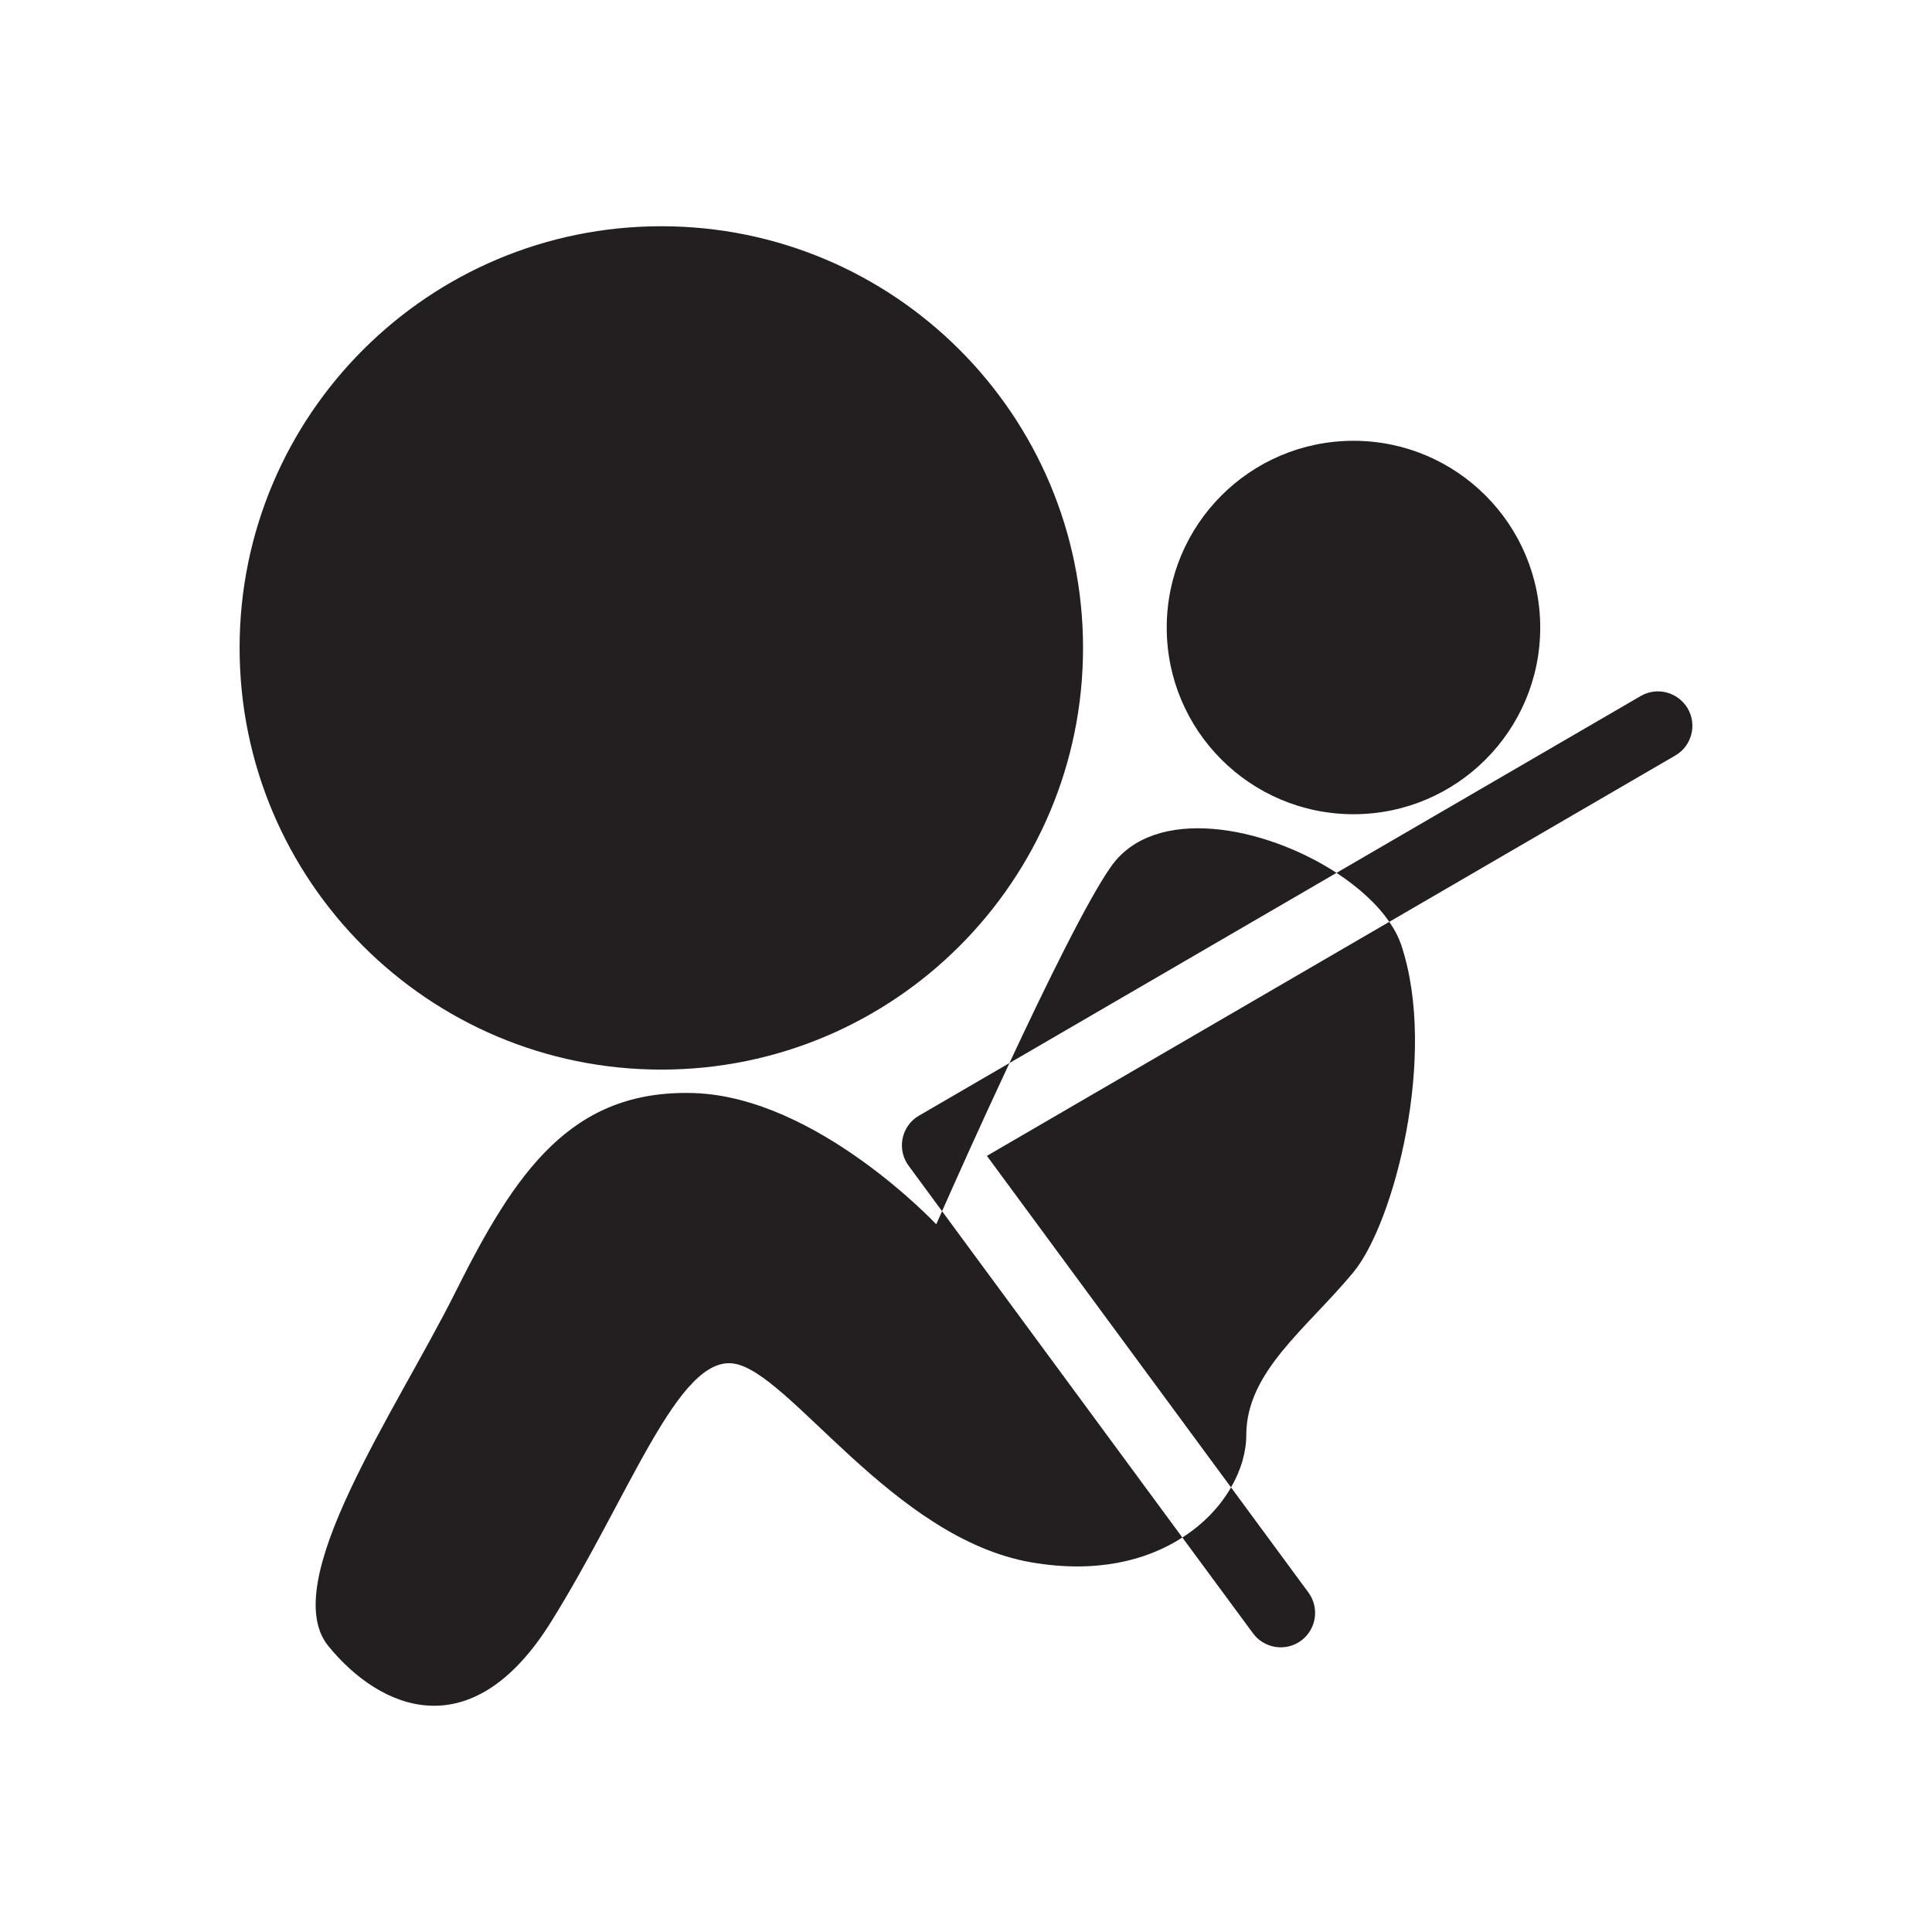 <?xml version="1.0" encoding="UTF-8" standalone="no"?>
<!-- Created with Inkscape (http://www.inkscape.org/) -->

<svg
   xmlns:dc="http://purl.org/dc/elements/1.1/"
   xmlns:cc="http://creativecommons.org/ns#"
   xmlns:rdf="http://www.w3.org/1999/02/22-rdf-syntax-ns#"
   xmlns:svg="http://www.w3.org/2000/svg"
   xmlns="http://www.w3.org/2000/svg"
   xmlns:sodipodi="http://sodipodi.sourceforge.net/DTD/sodipodi-0.dtd"
   xmlns:inkscape="http://www.inkscape.org/namespaces/inkscape"
   width="256"
   height="256"
   viewBox="0 0 256 256"
   id="svg29137"
   version="1.1"
   inkscape:version="0.91 r13725"
   sodipodi:docname="03.svg">
  <defs
     id="defs29139" />
  <sodipodi:namedview
     id="base"
     pagecolor="#ffffff"
     bordercolor="#666666"
     borderopacity="1.0"
     inkscape:pageopacity="0.0"
     inkscape:pageshadow="2"
     inkscape:zoom="0.35"
     inkscape:cx="-127.85714"
     inkscape:cy="405.71429"
     inkscape:document-units="px"
     inkscape:current-layer="layer1"
     showgrid="false"
     units="px"
     inkscape:window-width="1366"
     inkscape:window-height="702"
     inkscape:window-x="0"
     inkscape:window-y="0"
     inkscape:window-maximized="1" />
  <g
     inkscape:label="Layer 1"
     inkscape:groupmode="layer"
     id="layer1"
     transform="translate(0,-796.362)">
    <g
       id="g30618"
       transform="translate(1.004,1295.642)">
      <path
         d="m 178.344,-440.872 c 13.66,0 24.74,11.08 24.74,24.75 0,13.66 -11.08,24.73 -24.74,24.73 -13.67,0 -24.75,-11.07 -24.75,-24.73 0,-13.67 11.08,-24.75 24.75,-24.75 l 0,0 z m -32.12,56.4 c -3.06,4.33 -8.59,15.6 -13.47,26.05 l 43.34,-25.2 c -9.6,-6.25 -24.12,-9 -29.87,-0.85 l 0,0 z m -22.4,45.68 -0.77,1.74 c 0,0 -15.79,-16.86 -32.11,-17.39 -16.32,-0.52 -23.69,10.54 -31.59,26.35 -7.9,15.82 -23.69,38.48 -16.86,46.91 6.86,8.43 18.97,13.71 29.5,-3.16 10.52,-16.87 16.84,-35.32 24.21,-34.26 7.37,1.05 21.07,23.2 39.5,26.35 8.49,1.46 15.21,-0.22 19.96,-3.3 l -31.84,-43.24 0,0 z m 38.29,36.6 c 1.34,-2.31 2.02,-4.73 2.02,-6.92 0,-8.44 8.02,-14.12 14.21,-21.61 5.37,-6.52 11.17,-28.76 6.34,-43.29 -0.35,-1.05 -0.89,-2.1 -1.6,-3.12 l -53.32,31.01 32.35,43.93 0,0"
         style="fill:#231f20;fill-opacity:1;fill-rule:evenodd;stroke:none"
         id="path20334"
         inkscape:connector-curvature="0" />
      <path
         d="m 86.624,-469.302 c 30.86,0 55.88,25.01 55.88,55.87 0,30.86 -25.02,55.88 -55.88,55.88 -30.86,0 -55.88,-25.02 -55.88,-55.88 0,-30.86 25.02,-55.87 55.88,-55.87 l 0,0"
         style="fill:#231f20;fill-opacity:1;fill-rule:evenodd;stroke:none"
         id="path20336"
         inkscape:connector-curvature="0" />
      <path
         d="m 172.364,-288.272 c 1.5,2.04 1.06,4.89 -0.97,6.39 -2.03,1.49 -4.89,1.05 -6.38,-0.99 l -9.35,-12.68 c 2.88,-1.84 5.04,-4.18 6.45,-6.64 l 10.25,13.92 0,0 z m -48.54,-50.52 -4.43,-6.02 c -1.5,-2.04 -1.06,-4.89 0.98,-6.39 0.16,-0.11 0.33,-0.21 0.5,-0.31 l 11.88,-6.91 c -3.93,8.38 -7.43,16.25 -8.93,19.63 l 0,0 z m 52.27,-44.83 40.3,-23.43 c 2.18,-1.27 4.96,-0.52 6.24,1.66 1.26,2.18 0.52,4.97 -1.67,6.23 l -37.88,22.03 c -1.61,-2.35 -4.08,-4.58 -6.99,-6.49 l 0,0"
         style="fill:#231f20;fill-opacity:1;fill-rule:nonzero;stroke:none"
         id="path20338"
         inkscape:connector-curvature="0" />
    </g>
  </g>
</svg>
